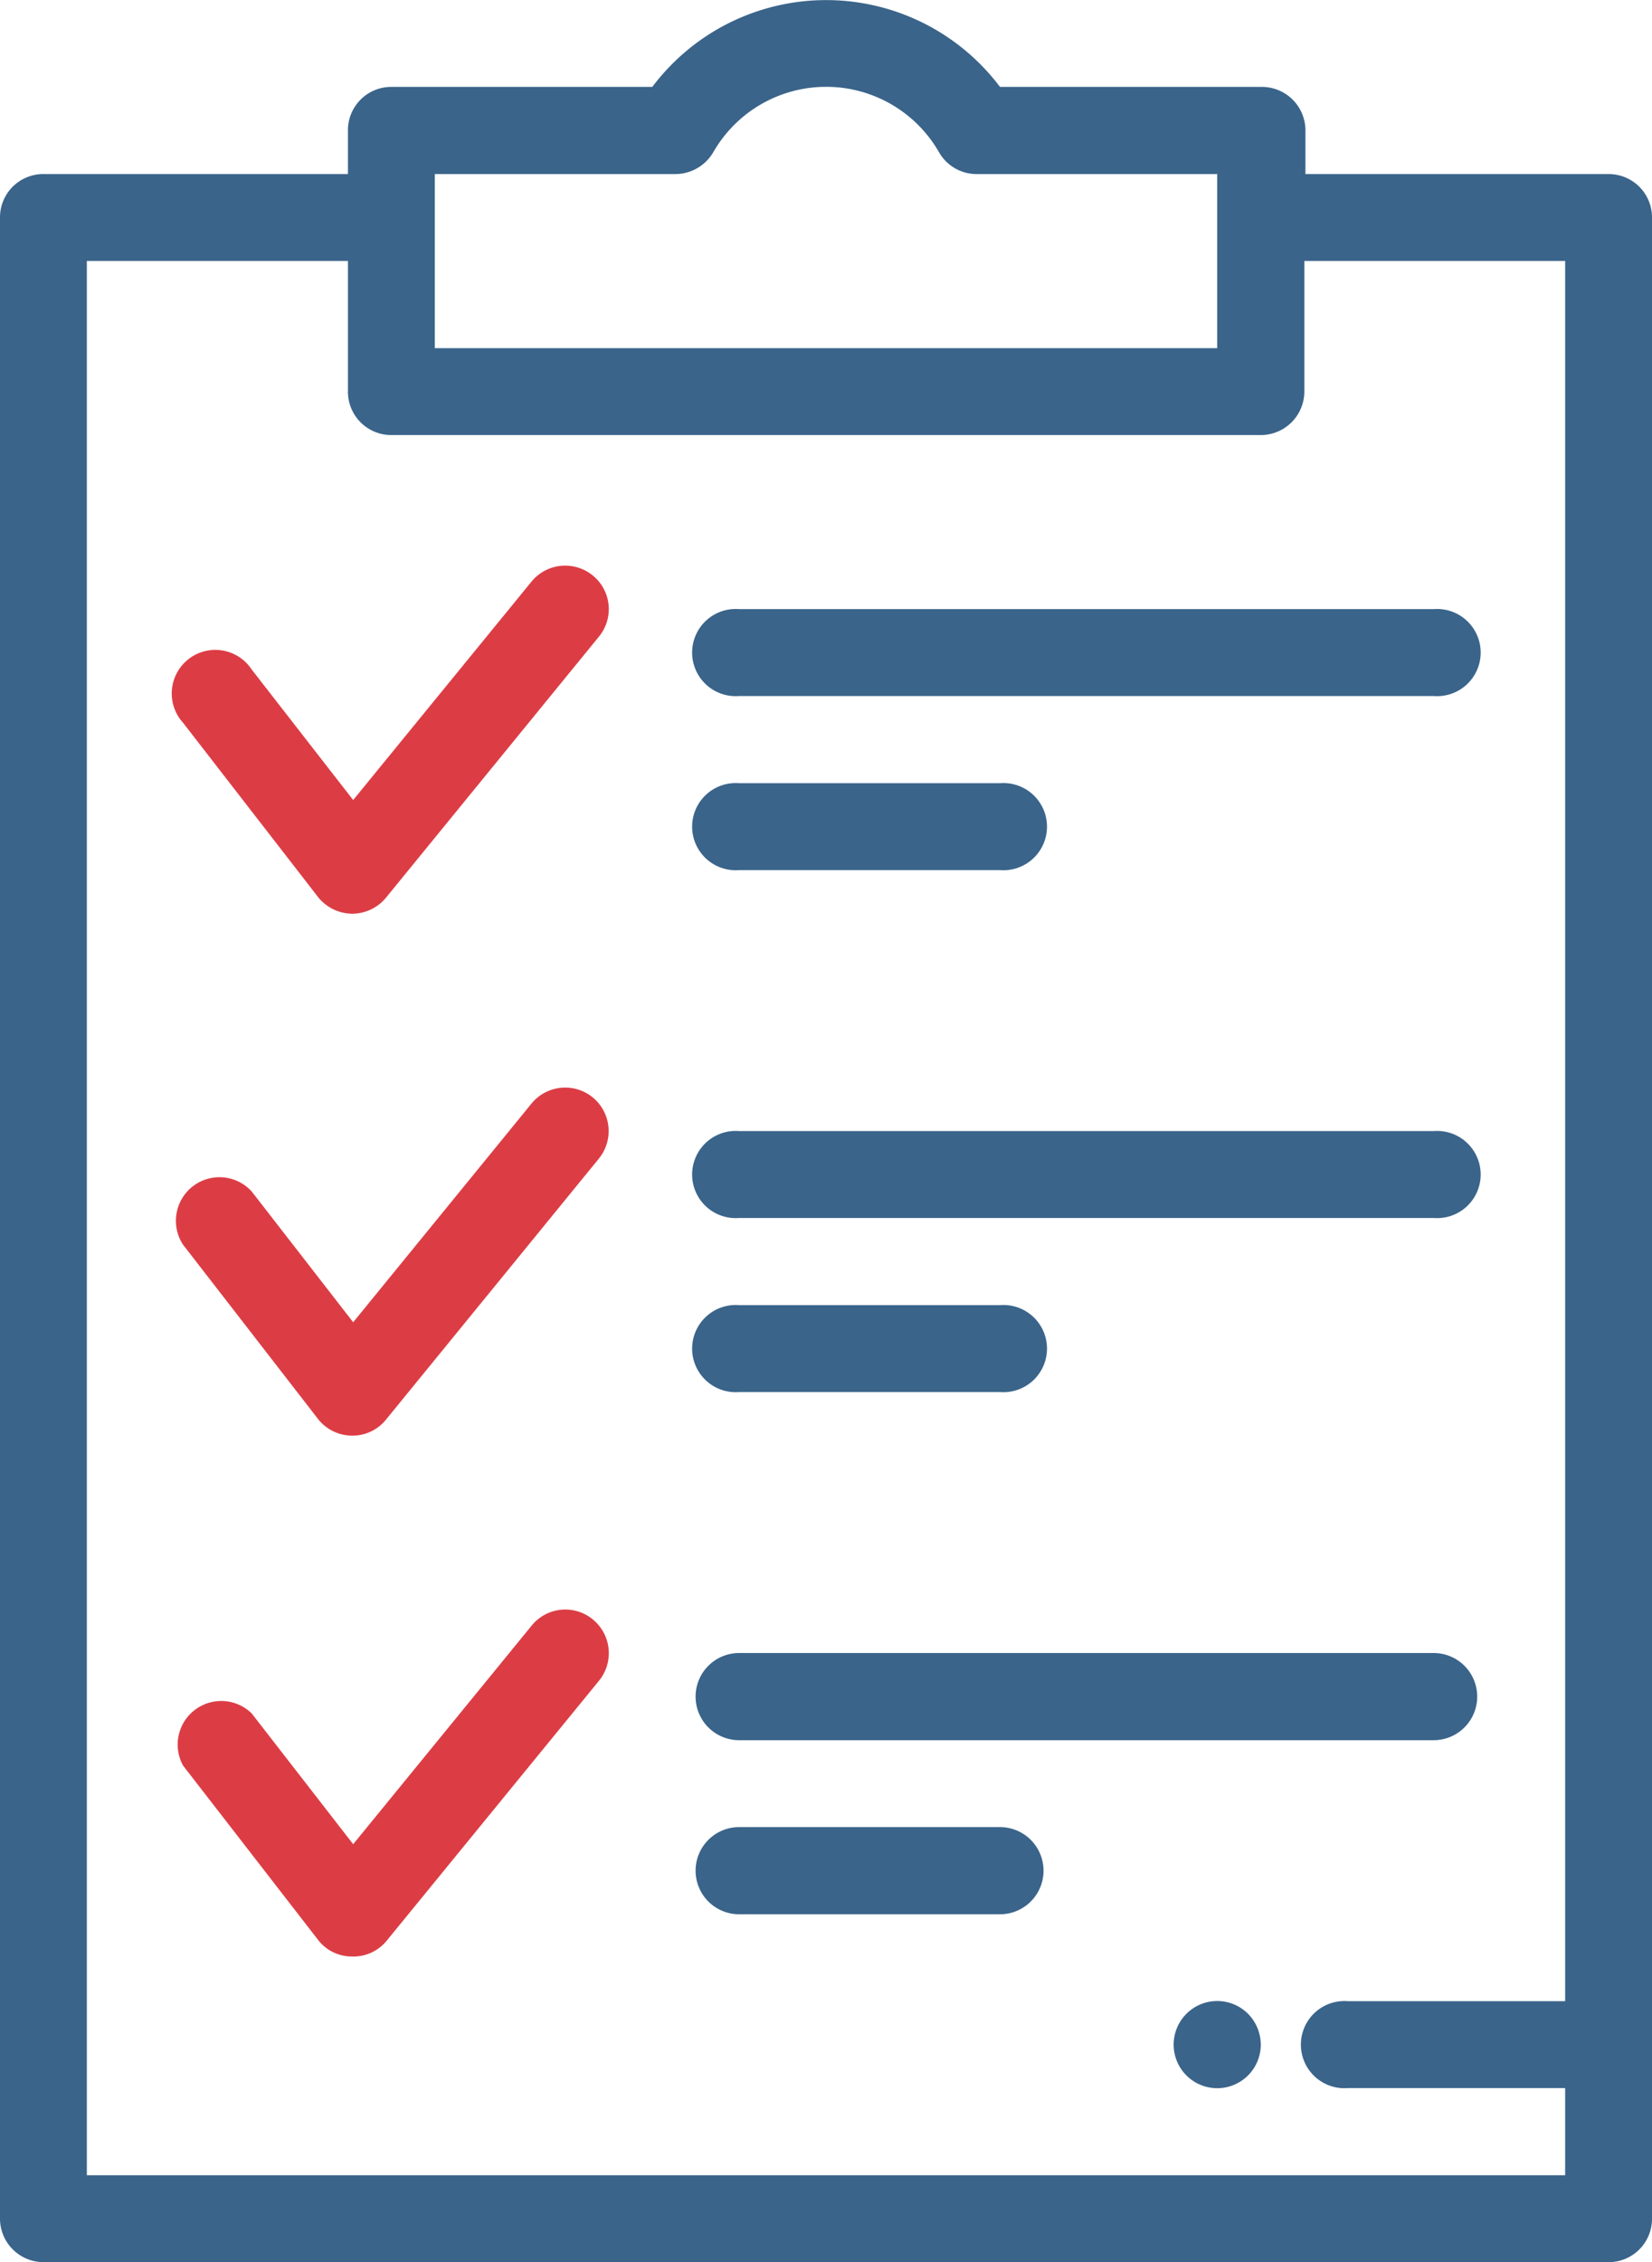 <svg xmlns="http://www.w3.org/2000/svg" viewBox="0 0 59.92 82"><defs><style>.cls-1{fill:#3a648a;}.cls-2{fill:#dc3d45;}</style></defs><title>DetaylıAnamnez</title><g id="Layer_2" data-name="Layer 2"><g id="Layer_1-2" data-name="Layer 1"><path class="cls-1" d="M58.35,6.31h-11V4.73a1.58,1.58,0,0,0-1.58-1.58H36.27a7.89,7.89,0,0,0-12.61,0H14.19a1.57,1.57,0,0,0-1.57,1.58V6.31h-11A1.57,1.57,0,0,0,0,7.88V80.42A1.58,1.58,0,0,0,1.58,82H58.35a1.57,1.57,0,0,0,1.57-1.58V7.88A1.57,1.57,0,0,0,58.35,6.31Zm-42.58,0H24.5a1.6,1.6,0,0,0,1.37-.79,4.72,4.72,0,0,1,8.19,0,1.57,1.57,0,0,0,1.36.79h8.73v6.31H15.77Zm41,66.23H48.89a1.58,1.58,0,1,0,0,3.15h7.88v3.16H3.15V9.46h9.47v4.73a1.57,1.57,0,0,0,1.57,1.58H45.73a1.58,1.58,0,0,0,1.58-1.58V9.46h9.46V72.54Z"/><path class="cls-2" d="M21.5,20.86a1.58,1.58,0,0,0-2.22.22L12.81,29,9.13,24.27A1.58,1.58,0,1,0,6.64,26.2l4.89,6.31a1.6,1.6,0,0,0,1.22.61h0A1.59,1.59,0,0,0,14,32.54l7.73-9.47A1.57,1.57,0,0,0,21.5,20.86Z"/><path class="cls-1" d="M52,22.08H26.81a1.58,1.58,0,1,0,0,3.15H52a1.58,1.58,0,1,0,0-3.15Z"/><path class="cls-1" d="M36.27,28.39H26.81a1.58,1.58,0,1,0,0,3.15h9.46a1.58,1.58,0,1,0,0-3.15Z"/><path class="cls-2" d="M21.5,39.78a1.58,1.58,0,0,0-2.22.22l-6.47,7.93L9.13,43.19a1.58,1.58,0,0,0-2.49,1.93l4.89,6.31a1.57,1.57,0,0,0,1.22.61h0A1.56,1.56,0,0,0,14,51.46L21.72,42A1.58,1.58,0,0,0,21.5,39.78Z"/><path class="cls-1" d="M52,41H26.81a1.58,1.58,0,1,0,0,3.15H52A1.58,1.58,0,1,0,52,41Z"/><path class="cls-1" d="M36.27,47.31H26.81a1.58,1.58,0,1,0,0,3.15h9.46a1.58,1.58,0,1,0,0-3.15Z"/><path class="cls-2" d="M21.5,58.7a1.57,1.57,0,0,0-2.22.23l-6.47,7.92L9.13,62.11A1.58,1.58,0,0,0,6.64,64l4.89,6.31a1.54,1.54,0,0,0,1.22.61h0A1.56,1.56,0,0,0,14,70.38l7.73-9.46A1.58,1.58,0,0,0,21.5,58.7Z"/><path class="cls-1" d="M52,59.92H26.81a1.58,1.58,0,0,0,0,3.16H52a1.58,1.58,0,0,0,0-3.16Z"/><path class="cls-1" d="M36.27,66.23H26.81a1.58,1.58,0,1,0,0,3.16h9.46a1.58,1.58,0,1,0,0-3.16Z"/><path class="cls-1" d="M45.27,73a1.58,1.58,0,1,0,.46,1.12A1.6,1.6,0,0,0,45.27,73Z"/></g></g></svg>